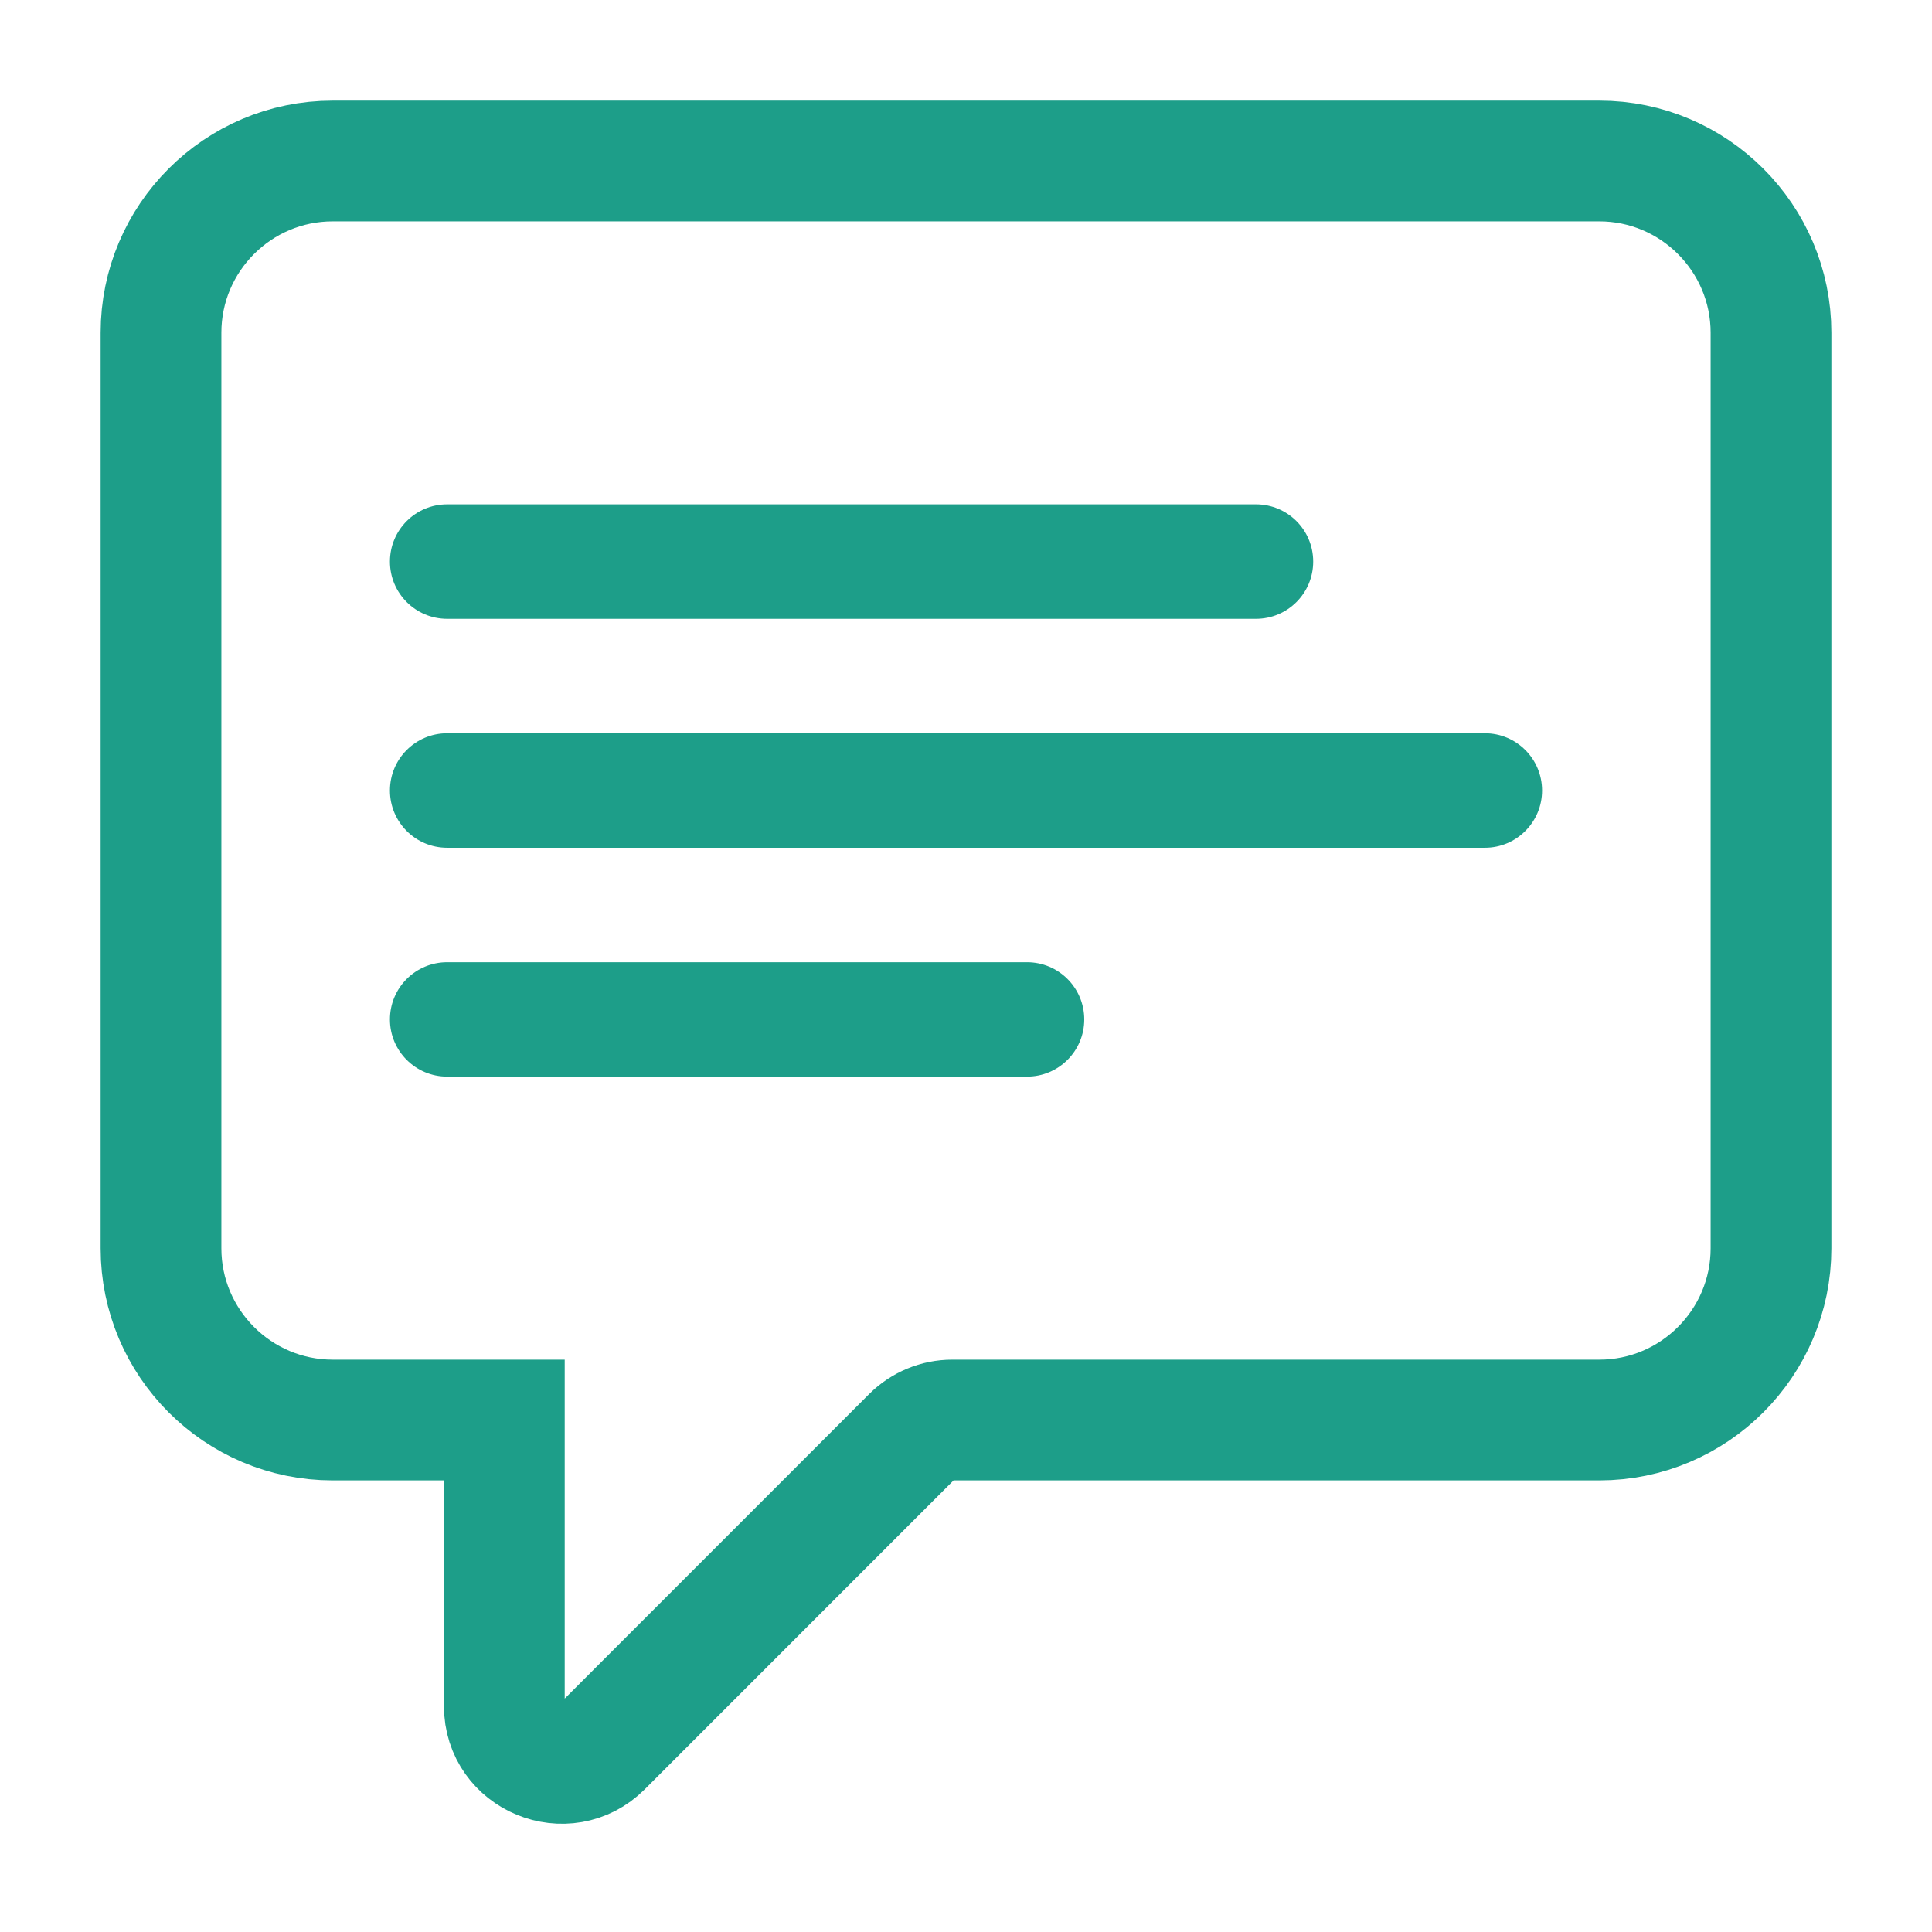 <?xml version="1.0" encoding="UTF-8"?>
<svg width="24px" height="24px" viewBox="0 0 24 24" version="1.1" xmlns="http://www.w3.org/2000/svg" xmlns:xlink="http://www.w3.org/1999/xlink">
    <!-- Generator: Sketch 63.1 (92452) - https://sketch.com -->
    <title>ic_inbox@3x</title>
    <desc>Created with Sketch.</desc>
    <g id="assets" stroke="none" stroke-width="1" fill="none" fill-rule="evenodd">
        <g id="Group-7" transform="translate(2, 2)" fill-rule="nonzero">
            <path d="M17.867,-1.38555833e-13 L2.133,-1.38555833e-13 C0.956,-1.38555833e-13 0,0.957 0,2.133 L0,13.507 C0,14.683 0.956,15.64 2.133,15.64 C3.625,15.64 3.826,15.64 3.826,15.64 L4.265,15.64 L4.265,19.194 C4.265,19.828 5.034,20.142 5.479,19.697 C7.463,17.712 6.07,19.106 9.327,15.848 C9.461,15.715 9.641,15.64 9.83,15.64 L17.867,15.64 C19.043,15.64 20,14.683 20,13.507 C20,6.869 20,8.787 20,2.133 C20,0.957 19.043,-1.38555833e-13 17.867,-1.38555833e-13 Z" id="Path" stroke="#1D9E89" stroke-width="1.5"></path>
            <path d="M3.555,4.265 L13.602,4.265 C13.995,4.265 14.313,4.583 14.313,4.976 C14.313,5.369 13.995,5.687 13.602,5.687 L3.555,5.687 C3.162,5.687 2.844,5.369 2.844,4.976 C2.844,4.583 3.162,4.265 3.555,4.265 Z" id="Path" fill="#1D9E89"></path>
            <path d="M10.758,11.374 L3.555,11.374 C3.162,11.374 2.844,11.056 2.844,10.664 C2.844,10.271 3.162,9.953 3.555,9.953 L10.758,9.953 C11.151,9.953 11.469,10.271 11.469,10.664 C11.469,11.056 11.151,11.374 10.758,11.374 Z" id="Path" fill="#1D9E89"></path>
            <path d="M16.446,8.531 L3.555,8.531 C3.162,8.531 2.844,8.213 2.844,7.82 C2.844,7.427 3.162,7.109 3.555,7.109 L16.446,7.109 C16.838,7.109 17.156,7.427 17.156,7.82 C17.156,8.213 16.838,8.531 16.446,8.531 Z" id="Path" fill="#1D9E89"></path>
        </g>
    </g>
</svg>